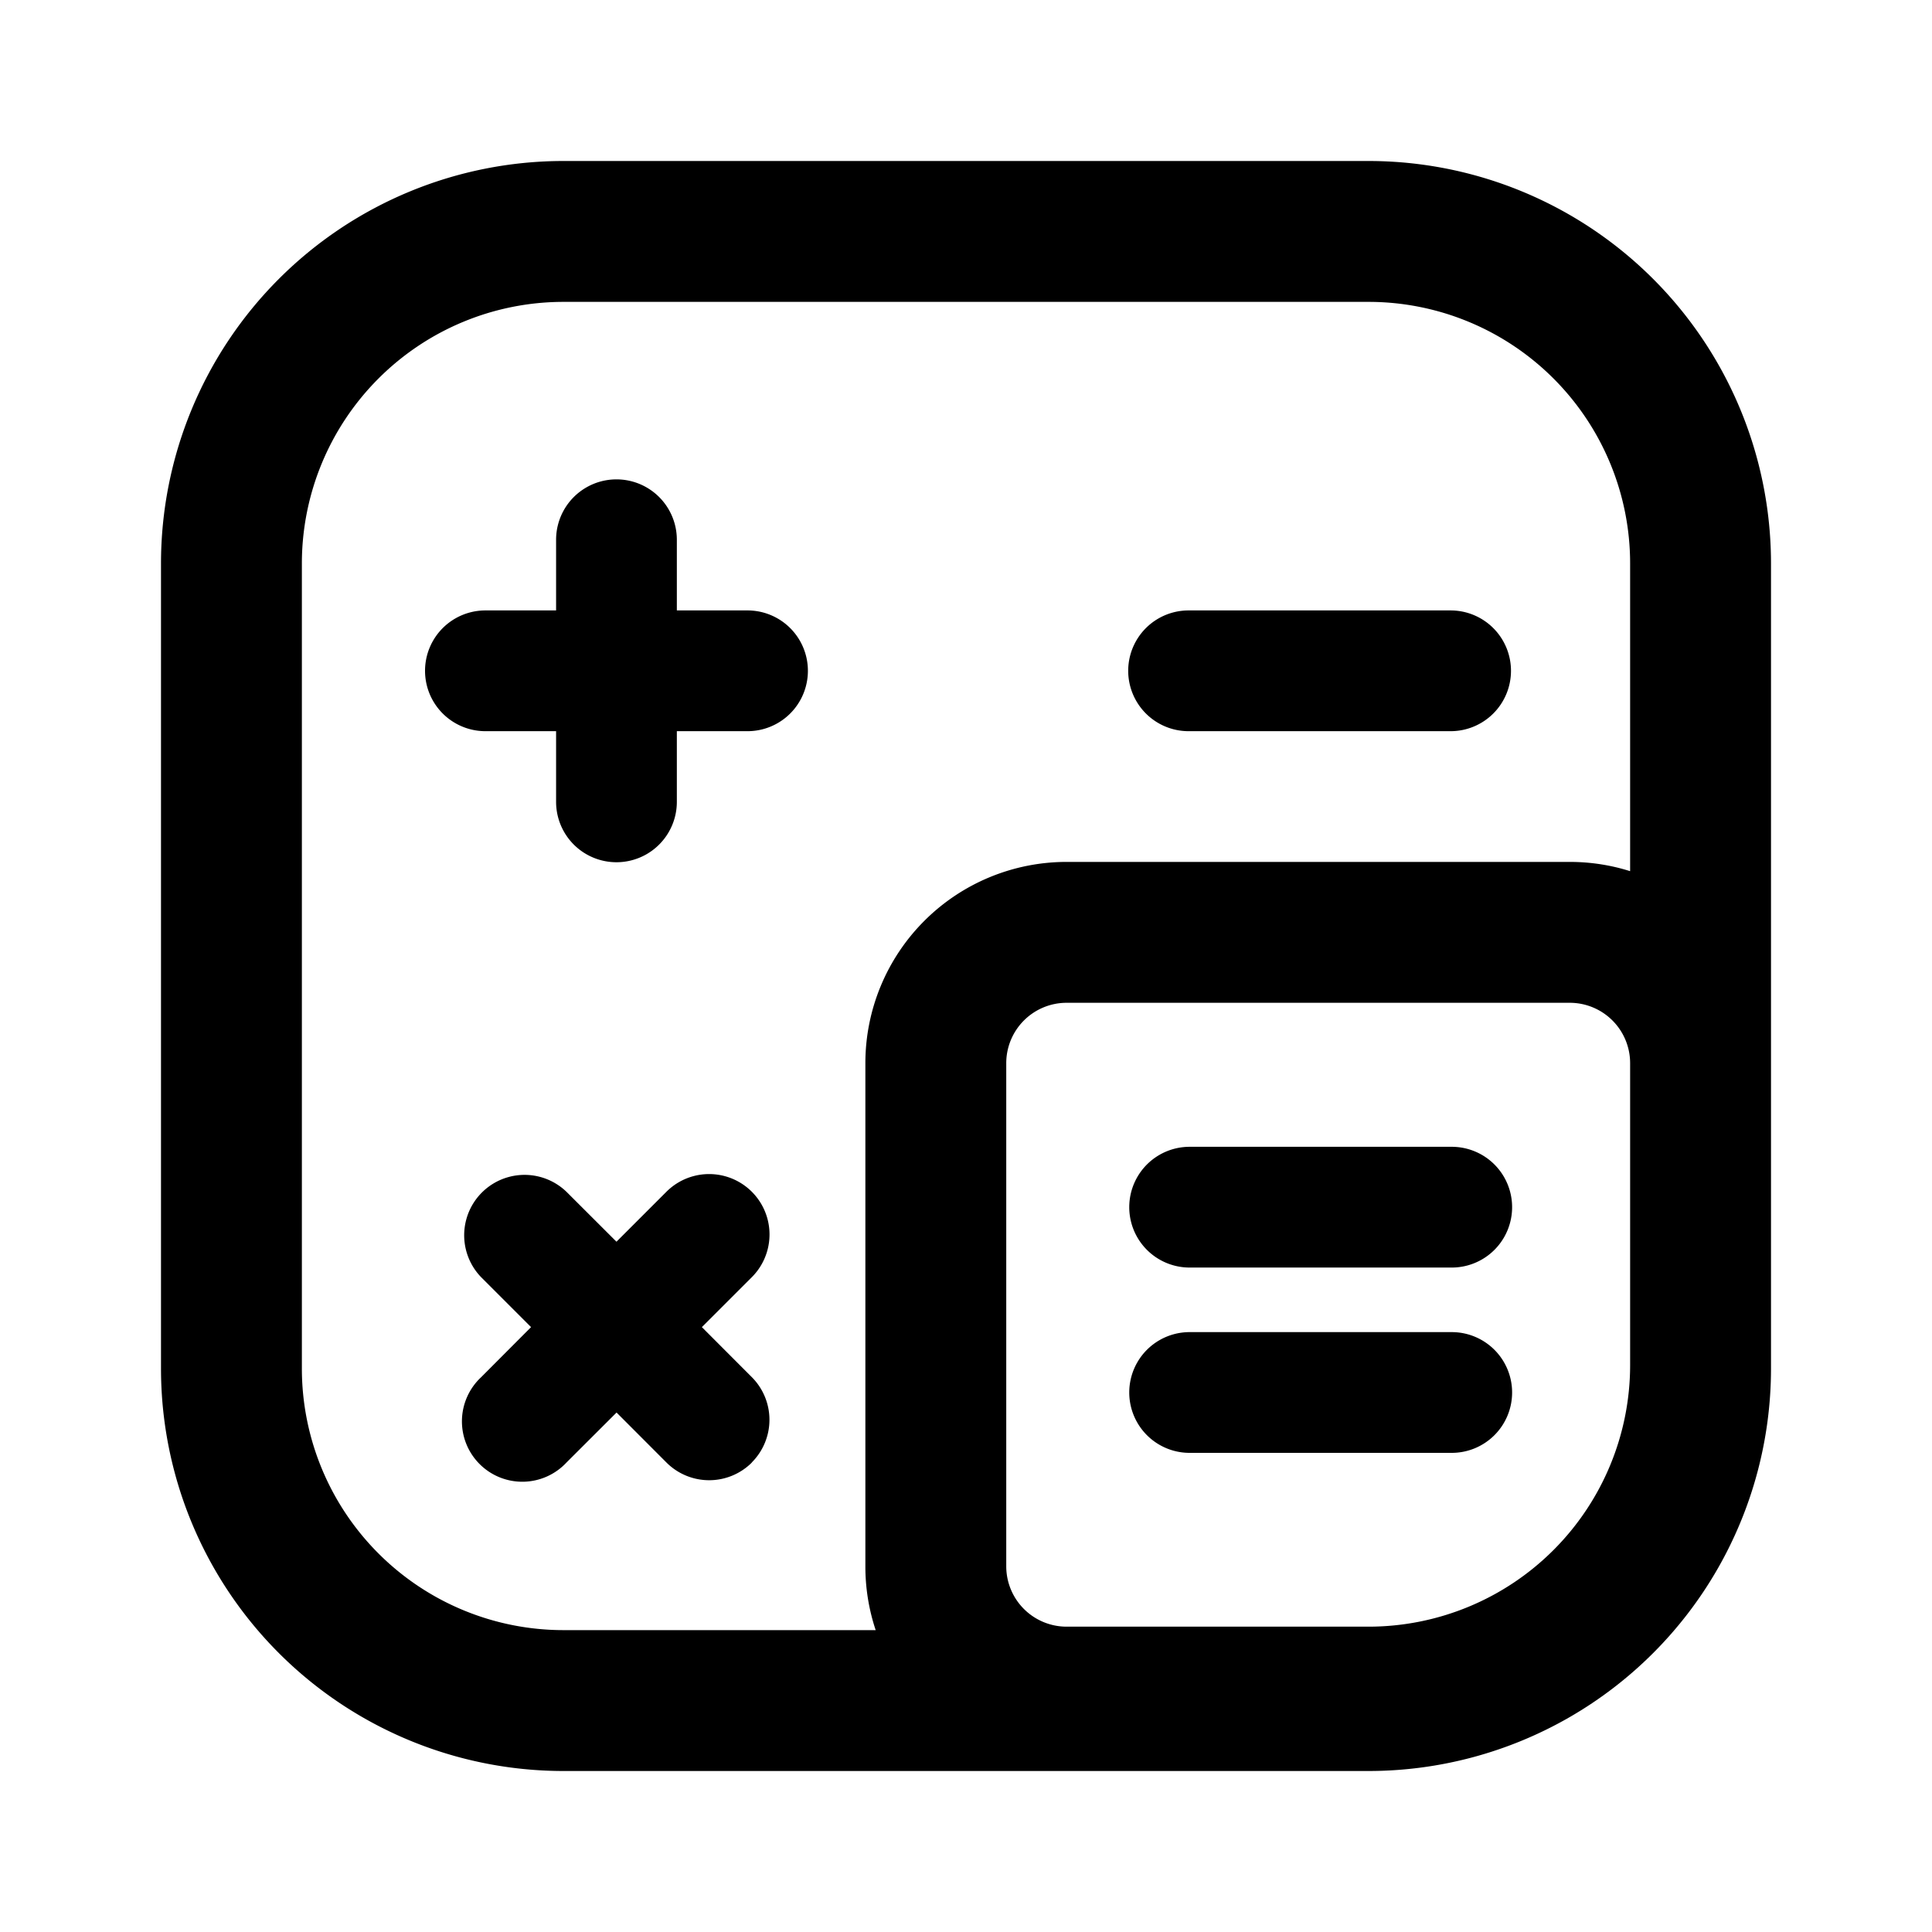 <svg xmlns="http://www.w3.org/2000/svg" fill="none" viewBox="0 0 24 24"><path fill="currentColor" d="M8.408 6.705a.75.75 0 1 0-1.5 0v.878H6.03a.75.75 0 1 0 0 1.5h.878v.878a.75.75 0 1 0 1.5 0v-.878h.878a.75.75 0 1 0 0-1.5h-.878v-.878Zm.932 11.463a.75.75 0 0 1-1.061 0l-.62-.621-.622.621a.75.75 0 1 1-1.06-1.06l.62-.622-.62-.62a.75.75 0 0 1 1.06-1.061l.621.62.62-.62a.75.75 0 0 1 1.062 1.06l-.621.621.62.621a.75.75 0 0 1 0 1.06Zm9.43-9.835a.75.75 0 0 1-.75.75h-3.255a.75.75 0 0 1 0-1.5h3.255a.75.75 0 0 1 .75.75Zm-.736 7.413a.75.75 0 0 0 0-1.5h-3.256a.75.75 0 0 0 0 1.5h3.256Zm.75 1.552a.75.75 0 0 1-.75.75h-3.256a.75.75 0 0 1 0-1.5h3.256a.75.75 0 0 1 .75.75Z"/><path fill="currentColor" fill-rule="evenodd" d="M7 2a5 5 0 0 0-5 5v10a5 5 0 0 0 5 5h10a5 5 0 0 0 5-5V7a5 5 0 0 0-5-5H7Zm10 1.75H7A3.25 3.25 0 0 0 3.75 7v10A3.25 3.25 0 0 0 7 20.25h3.878a2.495 2.495 0 0 1-.128-.793v-6.25a2.5 2.5 0 0 1 2.5-2.5h6.25c.261 0 .513.04.75.115V7A3.25 3.25 0 0 0 17 3.75Zm3.25 9.457v3.75a3.25 3.25 0 0 1-3.25 3.25h-3.75a.75.75 0 0 1-.75-.75v-6.25a.75.75 0 0 1 .75-.75h6.25a.75.75 0 0 1 .75.75Z" clip-rule="evenodd"/></svg>